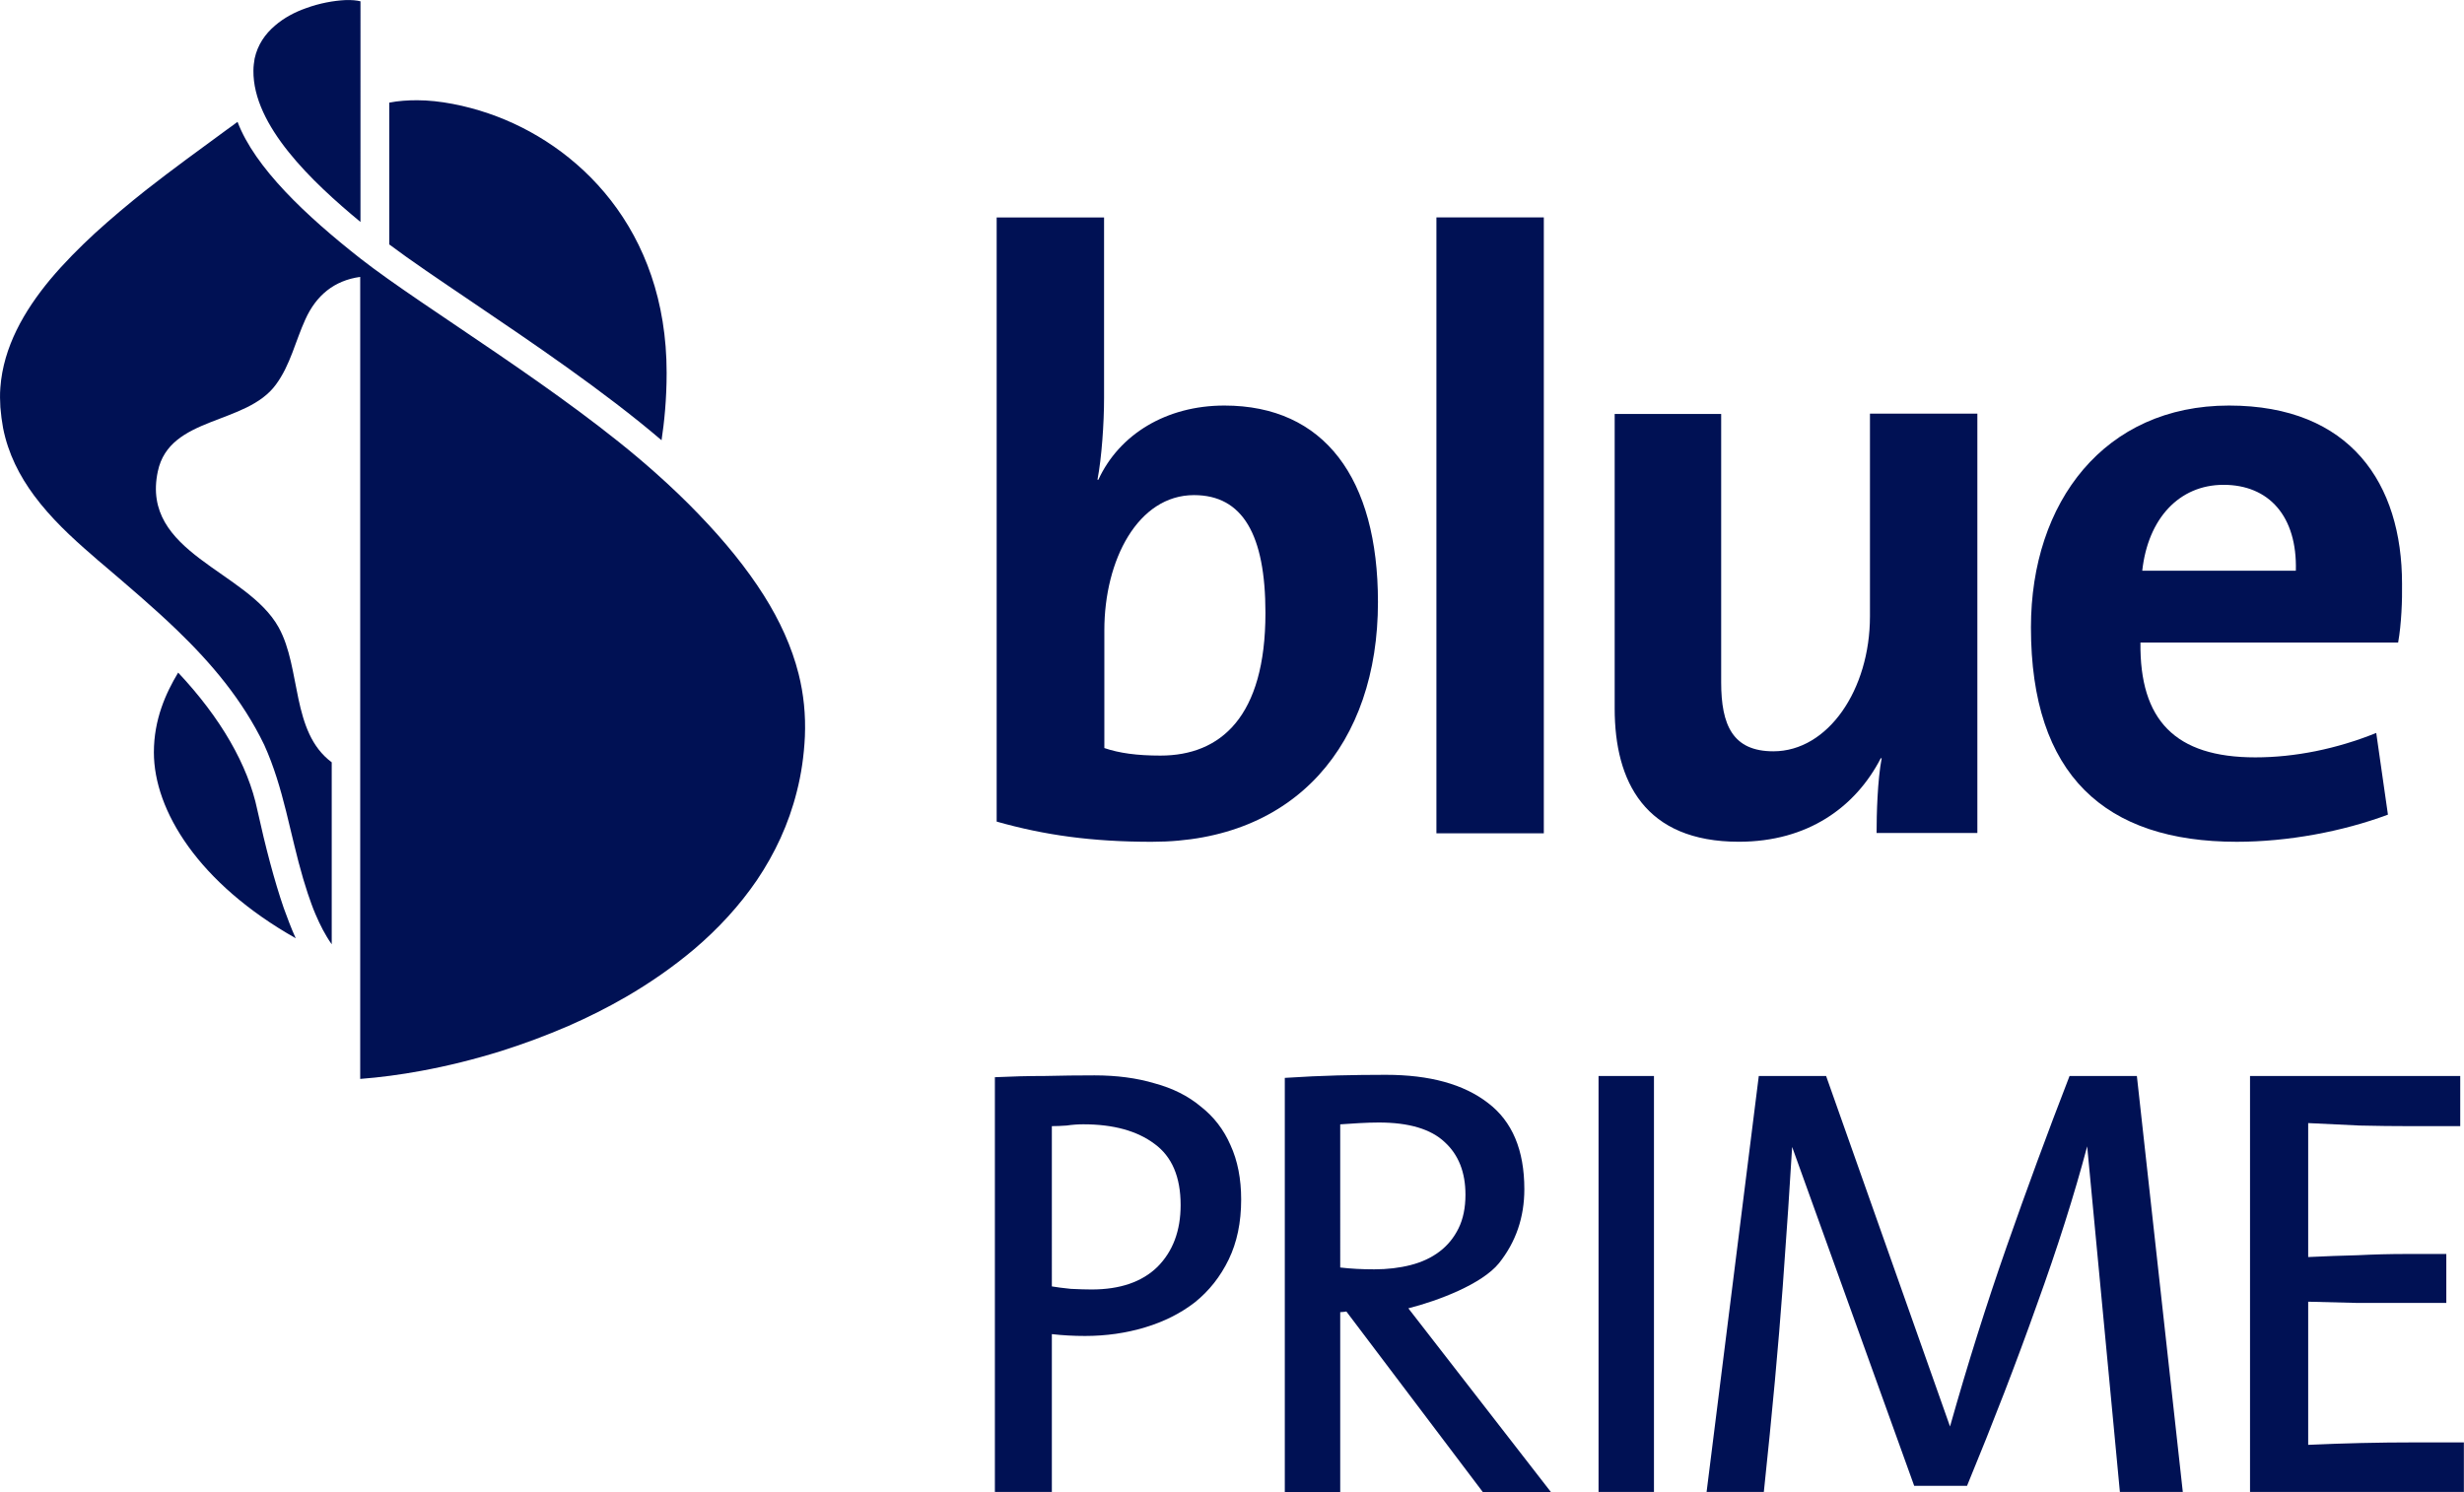 <svg width="182.83mm" height="110.72mm" version="1.1" viewBox="0 0 182.83 110.72" xmlns="http://www.w3.org/2000/svg">
 <g transform="translate(-24.367 -109.5)" fill="#001154">
  <g stroke-width=".265">
   <path d="m202.31 157.18h-19.121c-0.067 5.75 2.56 8.524 8.525 8.524 2.938 0 6.032-0.626 8.971-1.812l0.868 6.063c-3.361 1.253-7.412 2.014-11.219 2.014-9.772 0-15.27-4.944-15.27-15.907 0-9.329 5.476-16.466 14.691-16.466 9.037 0 12.844 5.817 12.844 13.222 0.022 1.186-0.044 2.998-0.289 4.362zm-12.955-11.701c-3.294 0-5.609 2.506-6.032 6.376h11.397c0.111-4.049-2.003-6.376-5.364-6.376z"/>
   <path d="m163.61 171.34c0-1.432 0.067-3.937 0.378-5.571h-0.067c-1.87 3.624-5.409 6.197-10.529 6.197-6.967 0-9.215-4.452-9.215-9.888v-21.858h7.902v19.911c0 3.199 0.868 5.123 3.873 5.123 4.051 0 7.167-4.564 7.167-10.023v-15.034h7.969v31.119h-7.479z" Googl="true"/>
   <path d="m130.95 171.34v-45.707h7.969v45.707z"/>
   <path d="m109.85 171.97c-4.474 0-7.969-0.492-11.53-1.499v-44.835h7.969v13.401c0 1.879-0.178 4.452-0.49 6.063h0.067c1.558-3.378 5.053-5.504 9.349-5.504 7.412 0 11.397 5.392 11.397 14.587 0 10.515-6.121 17.786-16.761 17.786zm3.116-25.728c-4.162 0-6.656 4.81-6.656 10.023v8.748c1.113 0.38 2.426 0.559 4.162 0.559 4.474 0 7.791-2.886 7.791-10.582 0-5.817-1.692-8.748-5.298-8.748z"/>
  </g>
  <path d="m45.419 176.88c0.267 0.734 0.556 1.513 0.89 2.247-7.209-4.072-10.524-9.478-10.524-13.795 0-2.447 0.89-4.405 1.802-5.918 3.159 3.36 5.184 6.875 5.874 10.19 0.601 2.737 1.268 5.273 1.958 7.276zm13.951-44.989c4.405 2.982 9.812 6.63 14.084 10.279 0.2-1.313 0.378-3.026 0.378-5.006 0-10.702-6.63-16.999-13.216-19.246-1.691-0.579-3.627-0.979-5.295-0.979-0.69 0-1.402 0.044-2.069 0.178v10.524c1.602 1.202 3.716 2.626 6.119 4.25zm-8.255-22.294c-0.267-0.067-0.667-0.111-1.157-0.089-0.823 0.044-1.869 0.223-2.893 0.601-0.823 0.289-1.624 0.712-2.292 1.29-0.734 0.623-1.29 1.424-1.513 2.447-0.044 0.267-0.089 0.579-0.089 0.89-0.044 4.094 4.339 8.255 7.943 11.236zm25.142 38.114c-1.001-1.046-2.091-2.091-3.271-3.137-6.809-6.074-17.177-12.215-21.872-15.886-4.05-3.182-7.832-6.742-9.122-10.146-0.289 0.223-0.579 0.423-0.823 0.601-2.002 1.468-4.027 2.937-5.985 4.472-1.29 1.024-2.537 2.069-3.76 3.182-1.135 1.046-2.292 2.203-3.337 3.449-1.936 2.336-3.471 5.006-3.693 8.01-0.044 0.512-0.022 1.001 0 1.468 0.044 0.534 0.111 1.046 0.2 1.535 0.378 1.913 1.224 3.56 2.314 5.029 1.224 1.647 2.737 3.071 4.316 4.428 0.267 0.245 0.534 0.467 0.801 0.69 1.847 1.58 3.716 3.159 5.473 4.851 2.537 2.447 4.851 5.162 6.475 8.522 1.446 3.182 1.913 6.63 2.893 9.946 0.111 0.356 0.222 0.712 0.334 1.068 0.178 0.512 0.356 1.046 0.579 1.558 0.334 0.779 0.712 1.535 1.202 2.225v-13.506c-3.026-2.247-2.247-6.964-3.938-10.012-2.336-4.228-10.257-5.496-8.967-11.57 0.868-4.138 6.564-3.426 8.766-6.452 1.068-1.446 1.446-3.226 2.18-4.828 0.801-1.78 2.136-2.893 4.072-3.159v59.518c1.446-0.111 2.982-0.311 4.539-0.601 1.936-0.356 3.916-0.845 5.918-1.468 1.691-0.534 3.36-1.157 5.006-1.869 1.468-0.645 2.893-1.357 4.272-2.158 1.802-1.046 3.493-2.225 5.051-3.538 1.78-1.513 3.36-3.226 4.65-5.117 1.335-1.98 2.358-4.161 2.959-6.564 0.334-1.29 0.534-2.67 0.601-4.094 0.067-1.602-0.089-3.159-0.467-4.65-0.512-2.025-1.402-3.961-2.581-5.83-1.268-2.002-2.893-4.005-4.784-5.963" Googl="true"/>
  <path d="m98.188 189.44q1.893-0.091 3.699-0.091 1.849-0.045 3.699-0.045 2.466 0 4.447 0.59 2.026 0.545 3.434 1.725 1.453 1.135 2.202 2.86 0.793 1.725 0.793 4.04 0 2.542-0.925 4.449t-2.51 3.178q-1.585 1.226-3.699 1.861-2.114 0.636-4.447 0.636-1.277 0-2.466-0.136v11.712h-4.227zm4.227 15.525q0.528 0.091 1.409 0.182 0.925 0.045 1.541 0.045 3.17 0 4.888-1.68 1.717-1.725 1.717-4.585 0-3.132-1.937-4.539-1.937-1.453-5.284-1.453-0.616 0-1.233 0.091-0.616 0.045-1.101 0.045z"/>
  <path d="m142.98 189.35h4.112v30.868h-4.112z"/>
  <path d="m154.87 189.35h4.995l9.195 26.011q1.96-6.945 4.201-13.346 2.24-6.401 4.668-12.665h4.995l3.408 30.868h-4.668l-2.427-25.648q-1.447 5.447-3.734 11.757-2.24 6.31-5.181 13.437h-3.921l-9.056-25.149q-0.233 3.995-0.7 10.395t-1.4 15.207h-4.248z"/>
  <path d="m191.32 189.35h15.598v3.722h-3.641q-1.933 0-3.821-0.045-1.888-0.091-3.821-0.182v9.941q1.888-0.091 3.686-0.136 1.798-0.091 3.596-0.091h2.967v3.632h-2.922q-1.888 0-3.686 0-1.753-0.045-3.641-0.091v10.622q2.023-0.091 3.956-0.136 1.933-0.045 3.956-0.045h3.641v3.677h-15.868z"/>
  <path d="m119.7 189.49c1.399-0.091 2.698-0.151 3.897-0.182 1.199-0.03 2.398-0.045 3.598-0.045 3.255 0 5.782 0.696 7.581 2.088 1.799 1.362 2.698 3.495 2.698 6.401 0 2.088-0.628 3.919-1.884 5.493-1.256 1.543-4.467 2.771-6.723 3.346l10.577 13.631h-5.054l-10.122-13.396c-0.171 0.04-0.433 0.043-0.456 0.05v13.345h-4.112zm4.112 14.072c0.771 0.091 1.613 0.136 2.527 0.136 0.971 0 1.87-0.106 2.698-0.318 0.828-0.212 1.542-0.545 2.141-0.999 0.6-0.454 1.071-1.029 1.413-1.725 0.343-0.696 0.514-1.528 0.514-2.497 0-1.665-0.514-2.966-1.542-3.904-1.028-0.968-2.655-1.453-4.882-1.453-0.428 0-0.914 0.015-1.456 0.045-0.514 0.03-0.985 0.061-1.413 0.091z" stroke-width=".459"/>
 </g>
</svg>
